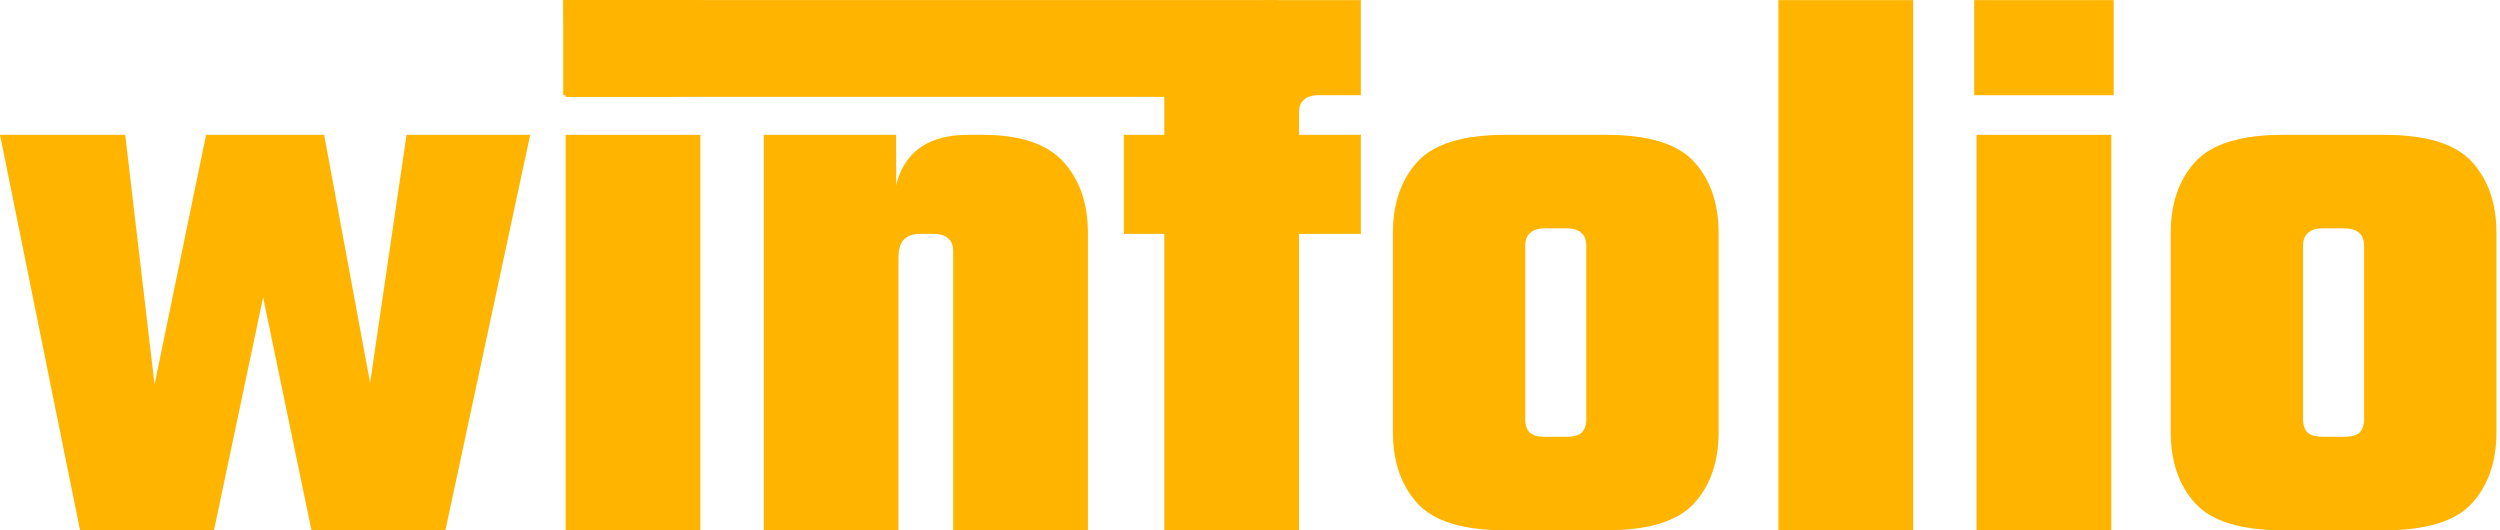 <svg width="165" height="35" viewBox="0 0 165 35" fill="none" xmlns="http://www.w3.org/2000/svg">
<path d="M26.833 8.899H34.993L29.396 35H20.557L17.366 19.622L14.123 35H5.283L0 8.899H8.264L10.2 25.375L13.6 8.899H21.393L24.427 25.271L26.833 8.899Z" fill="#FFB400"/>
<path d="M46.224 35H37.332V8.899H46.224V35ZM37.175 6.284V0.007H46.381V6.284H37.175Z" fill="#FFB400"/>
<path d="M59.301 35H50.409V8.899H59.144V13.868H59.301V35ZM71.802 35H62.91V16.588C62.91 16.204 62.805 15.925 62.596 15.751C62.387 15.542 62.056 15.437 61.602 15.437H60.713C60.26 15.437 59.911 15.559 59.667 15.803C59.423 16.047 59.301 16.448 59.301 17.006V18.419H58.987V13.711C58.987 12.246 59.388 11.078 60.19 10.207C61.027 9.335 62.265 8.899 63.904 8.899H64.845C67.321 8.899 69.1 9.492 70.181 10.677C71.262 11.863 71.802 13.432 71.802 15.385V35Z" fill="#FFB400"/>
<path d="M85.735 7.434V35H76.843V6.493C76.843 4.54 77.419 2.971 78.569 1.785C79.755 0.6 81.743 0.007 84.532 0.007H89.815V6.284H87.043C86.59 6.284 86.258 6.388 86.049 6.597C85.84 6.772 85.735 7.051 85.735 7.434ZM89.815 8.899V15.437H74.176V8.899H89.815Z" fill="#FFB400"/>
<path d="M104.694 22.917V16.222C104.694 15.838 104.59 15.559 104.38 15.385C104.171 15.176 103.84 15.071 103.386 15.071H102.602V8.899H106.002C108.792 8.899 110.727 9.492 111.808 10.677C112.889 11.863 113.429 13.432 113.429 15.385V22.917H104.694ZM104.694 27.677V22.237H113.429V28.514C113.429 30.467 112.889 32.036 111.808 33.222C110.727 34.407 108.792 35 106.002 35H102.602V28.828H103.386C103.84 28.828 104.171 28.741 104.38 28.566C104.59 28.357 104.694 28.061 104.694 27.677ZM100.667 16.222V22.917H91.931V15.385C91.931 13.432 92.472 11.863 93.553 10.677C94.634 9.492 96.569 8.899 99.359 8.899H102.759V15.071H101.974C101.521 15.071 101.19 15.176 100.98 15.385C100.771 15.559 100.667 15.838 100.667 16.222ZM100.667 22.237V27.677C100.667 28.061 100.771 28.357 100.98 28.566C101.19 28.741 101.521 28.828 101.974 28.828H102.759V35H99.359C96.569 35 94.634 34.407 93.553 33.222C92.472 32.036 91.931 30.467 91.931 28.514V22.237H100.667Z" fill="#FFB400"/>
<path d="M126.268 35H117.376V0.007H126.268V35Z" fill="#FFB400"/>
<path d="M139.345 35H130.452V8.899H139.345V35ZM130.296 6.284V0.007H139.502V6.284H130.296Z" fill="#FFB400"/>
<path d="M156.03 22.917V16.222C156.03 15.838 155.926 15.559 155.717 15.385C155.507 15.176 155.176 15.071 154.723 15.071H153.938V8.899H157.338C160.128 8.899 162.063 9.492 163.144 10.677C164.225 11.863 164.766 13.432 164.766 15.385V22.917H156.03ZM156.03 27.677V22.237H164.766V28.514C164.766 30.467 164.225 32.036 163.144 33.222C162.063 34.407 160.128 35 157.338 35H153.938V28.828H154.723C155.176 28.828 155.507 28.741 155.717 28.566C155.926 28.357 156.03 28.061 156.03 27.677ZM152.003 16.222V22.917H143.268V15.385C143.268 13.432 143.808 11.863 144.889 10.677C145.97 9.492 147.905 8.899 150.695 8.899H154.095V15.071H153.311C152.857 15.071 152.526 15.176 152.317 15.385C152.107 15.559 152.003 15.838 152.003 16.222ZM152.003 22.237V27.677C152.003 28.061 152.107 28.357 152.317 28.566C152.526 28.741 152.857 28.828 153.311 28.828H154.095V35H150.695C147.905 35 145.97 34.407 144.889 33.222C143.808 32.036 143.268 30.467 143.268 28.514V22.237H152.003Z" fill="#FFB400"/>
<path d="M37.334 6.396L37.177 0.004L84.276 0.004L84.276 6.392L37.334 6.396Z" fill="#FFB400"/>
</svg>
